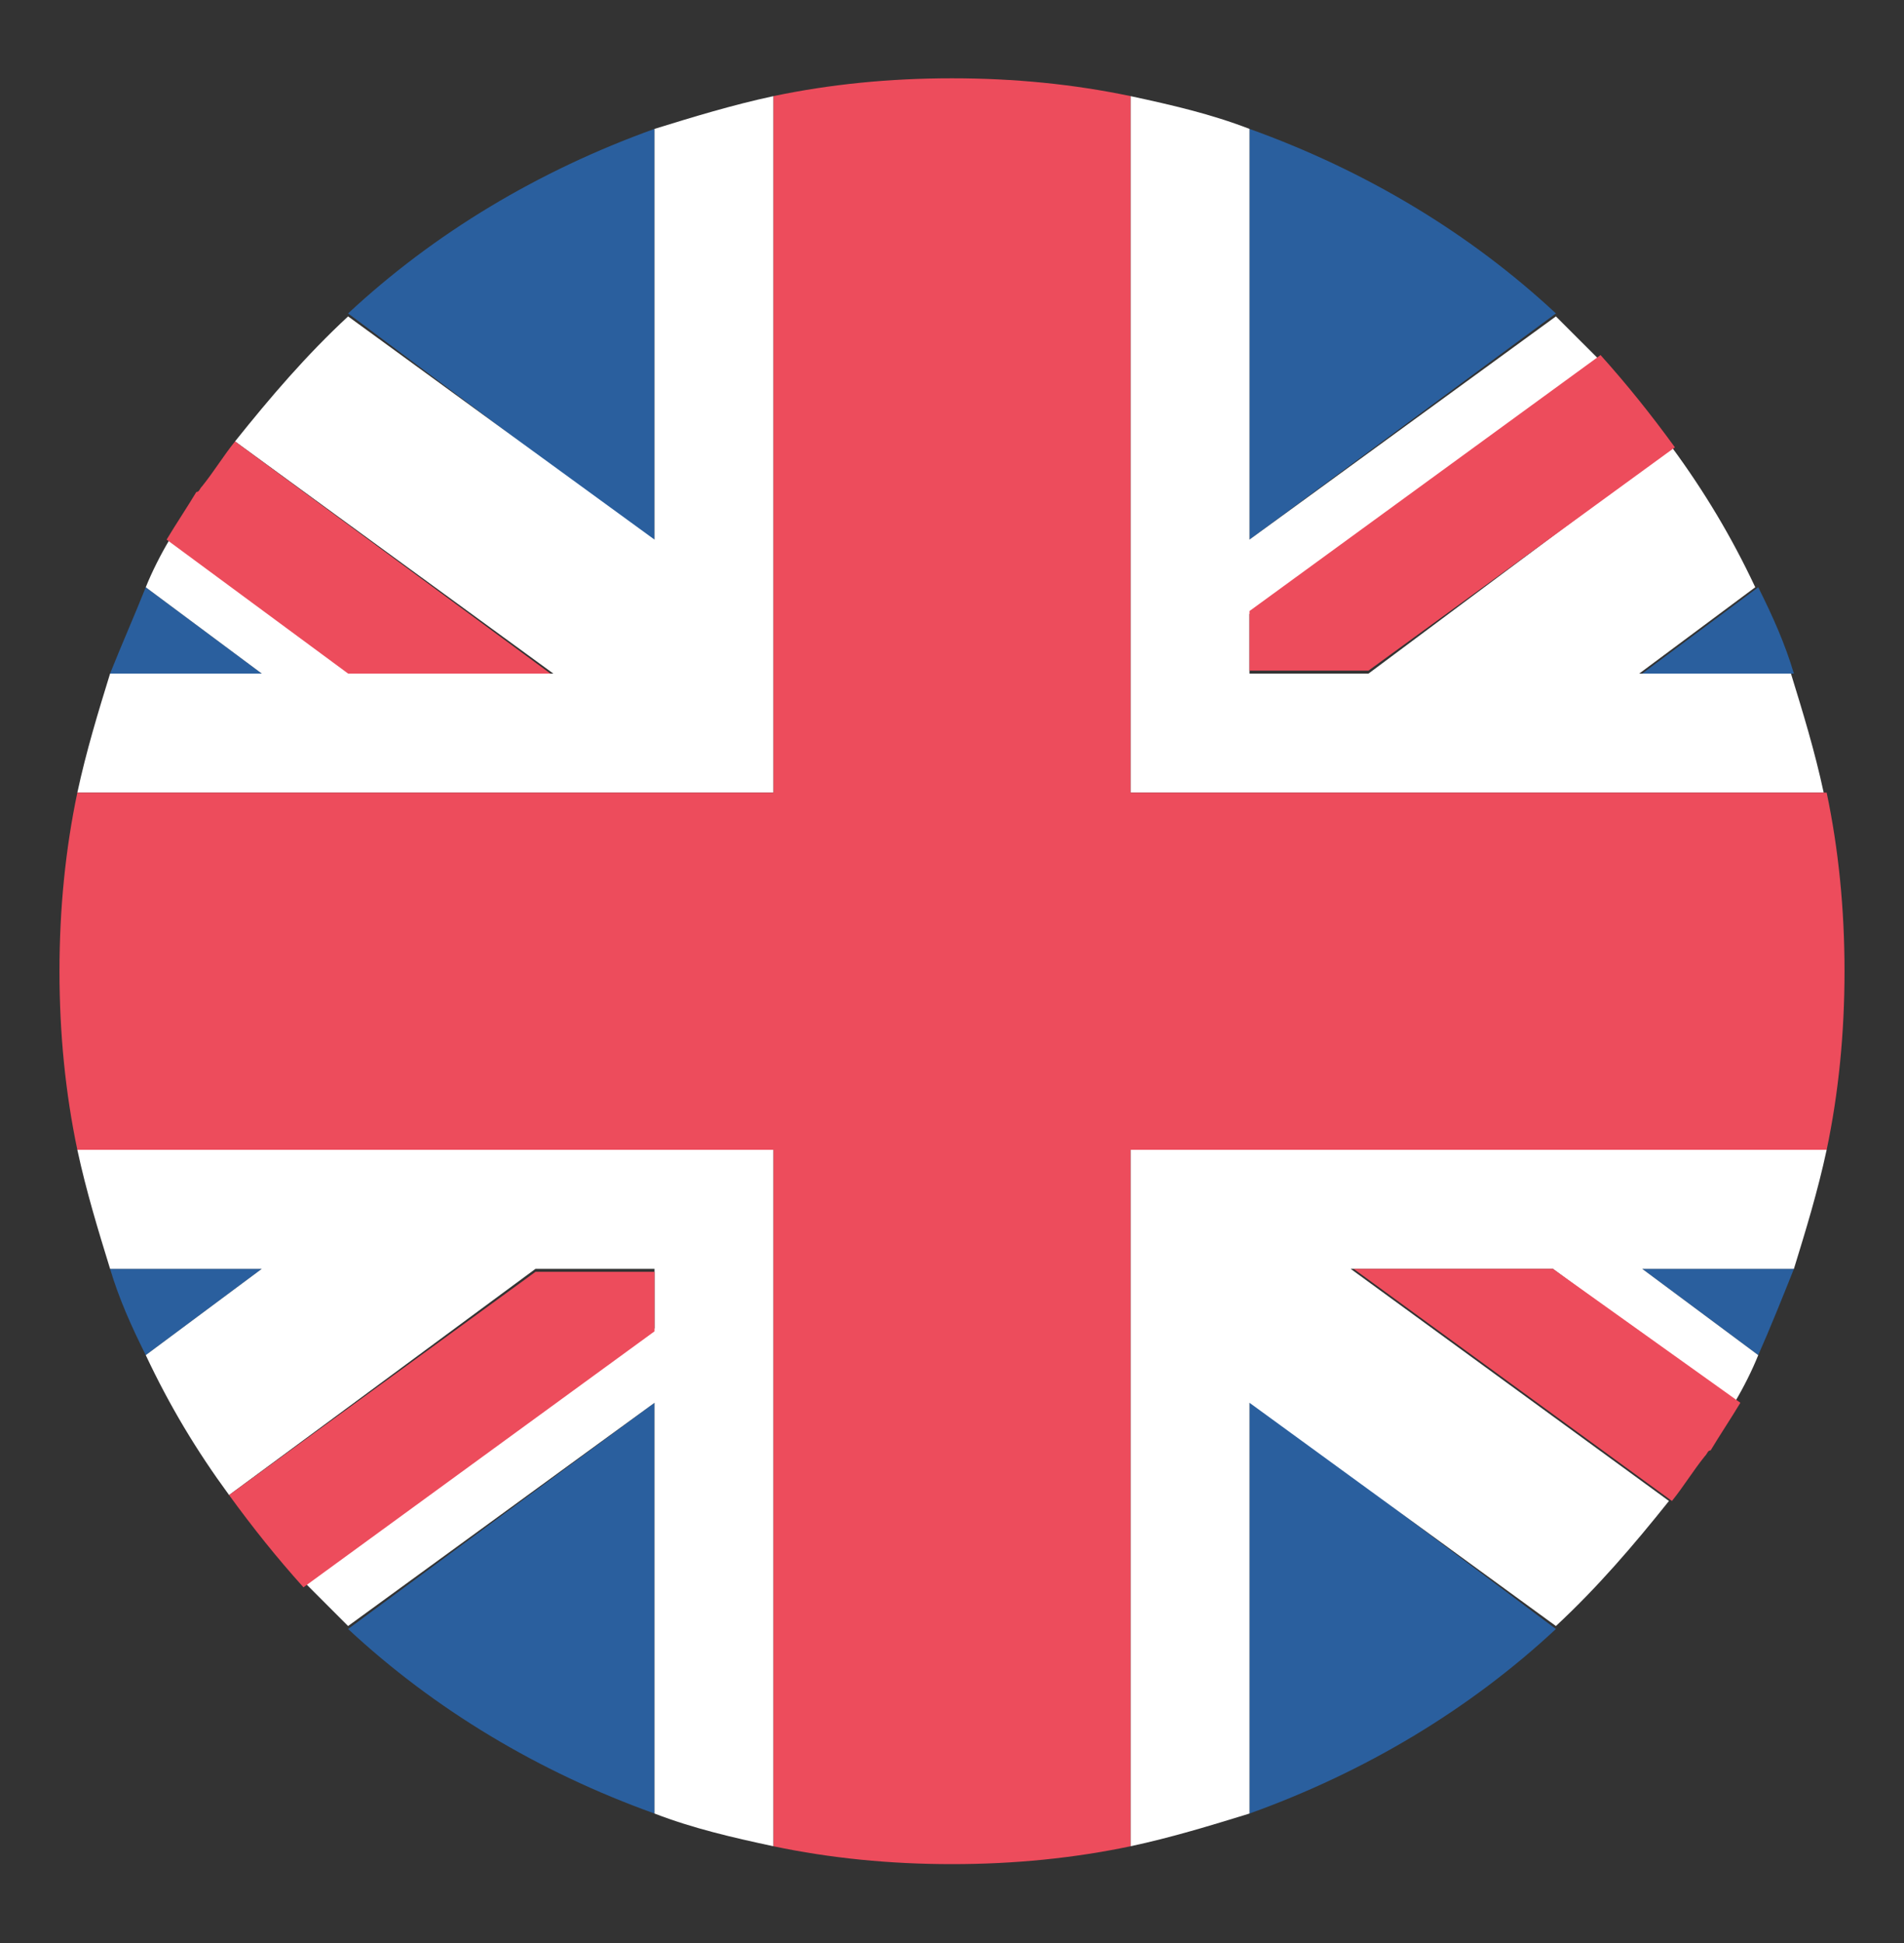 <svg width="50" height="51" viewBox="0 0 50 51" fill="none" xmlns="http://www.w3.org/2000/svg">
<rect x="0" y="0" width="50" height="51" fill="#333333" stroke="none"/>
<path d="M17.188 47.602V36.82L9.141 42.758C11.406 44.867 14.141 46.508 17.188 47.602" fill="#2A5F9E"/>
<path d="M32.812 47.602C35.859 46.508 38.594 44.867 40.859 42.758L32.812 36.742V47.602Z" fill="#2A5F9E"/>
<path d="M2.891 33.305C3.125 34.086 3.438 34.789 3.828 35.57L6.875 33.305H2.891Z" fill="#2A5F9E"/>
<path d="M43.125 33.305L46.172 35.57C46.484 34.867 46.797 34.086 47.109 33.305H43.125Z" fill="#2A5F9E"/>
<path d="M18.359 30.18H2.031C2.266 31.273 2.578 32.289 2.891 33.305H6.875L3.828 35.57C4.453 36.898 5.156 38.07 6.016 39.242L14.062 33.305H17.188V34.867L8.047 41.586L9.141 42.68L17.188 36.82V47.602C18.203 47.992 19.219 48.227 20.312 48.461V30.18H18.359Z" fill="white"/>
<path d="M47.969 30.18H29.688V48.461C30.781 48.227 31.797 47.914 32.812 47.602V36.82L40.859 42.68C41.953 41.664 42.891 40.57 43.828 39.398L35.469 33.305H40.781L45.547 36.82C45.781 36.43 46.016 35.961 46.172 35.57L43.125 33.305H47.109C47.422 32.289 47.734 31.273 47.969 30.18" fill="white"/>
<path d="M6.016 39.242C6.641 40.102 7.266 40.883 7.969 41.664L17.188 34.945V33.383H14.062L6.016 39.242Z" fill="#ED4C5C"/>
<path d="M35.547 33.305L43.906 39.398C44.219 39.008 44.453 38.617 44.766 38.227C44.844 38.148 44.844 38.07 44.922 38.07C45.156 37.68 45.469 37.211 45.703 36.82L40.781 33.305H35.547Z" fill="#ED4C5C"/>
<path d="M32.812 3.383V14.164L40.859 8.227C38.594 6.117 35.859 4.477 32.812 3.383Z" fill="#2A5F9E"/>
<path d="M17.188 3.383C14.141 4.477 11.406 6.117 9.141 8.227L17.188 14.242V3.383Z" fill="#2A5F9E"/>
<path d="M47.109 17.68C46.875 16.898 46.562 16.195 46.172 15.414L43.125 17.68H47.109" fill="#2A5F9E"/>
<path d="M6.875 17.68L3.828 15.414C3.516 16.195 3.203 16.898 2.891 17.68H6.875Z" fill="#2A5F9E"/>
<path d="M31.641 20.805H47.891C47.656 19.711 47.344 18.695 47.031 17.68H43.047L46.094 15.414C45.469 14.086 44.766 12.914 43.906 11.742L35.938 17.68H32.812V16.117L41.953 9.398L40.859 8.305L32.812 14.164V3.383C31.797 2.992 30.781 2.758 29.688 2.523V20.805H31.641Z" fill="white"/>
<path d="M2.031 20.805H20.312V2.523C19.219 2.758 18.203 3.07 17.188 3.383V14.164L9.141 8.305C8.047 9.32 7.109 10.414 6.172 11.586L14.531 17.68H9.219L4.453 14.164C4.219 14.555 3.984 15.023 3.828 15.414L6.875 17.68H2.891C2.578 18.695 2.266 19.711 2.031 20.805Z" fill="white"/>
<path d="M43.984 11.742C43.359 10.883 42.734 10.102 42.031 9.32L32.812 16.039V17.602H35.938L43.984 11.742" fill="#ED4C5C"/>
<path d="M14.453 17.68L6.172 11.586C5.859 11.977 5.625 12.367 5.312 12.758C5.234 12.836 5.234 12.914 5.156 12.914C4.922 13.305 4.609 13.773 4.375 14.164L9.141 17.68H14.453Z" fill="#ED4C5C"/>
<path d="M47.969 20.805H29.688V2.523C28.203 2.211 26.641 2.055 25 2.055C23.359 2.055 21.797 2.211 20.312 2.523V20.805H2.031C1.719 22.289 1.562 23.852 1.562 25.492C1.562 27.133 1.719 28.695 2.031 30.18H20.312V48.461C21.797 48.773 23.359 48.93 25 48.93C26.641 48.93 28.203 48.773 29.688 48.461V30.18H47.969C48.281 28.695 48.438 27.133 48.438 25.492C48.438 23.852 48.281 22.289 47.969 20.805Z" fill="#ED4C5C"/>
</svg>
